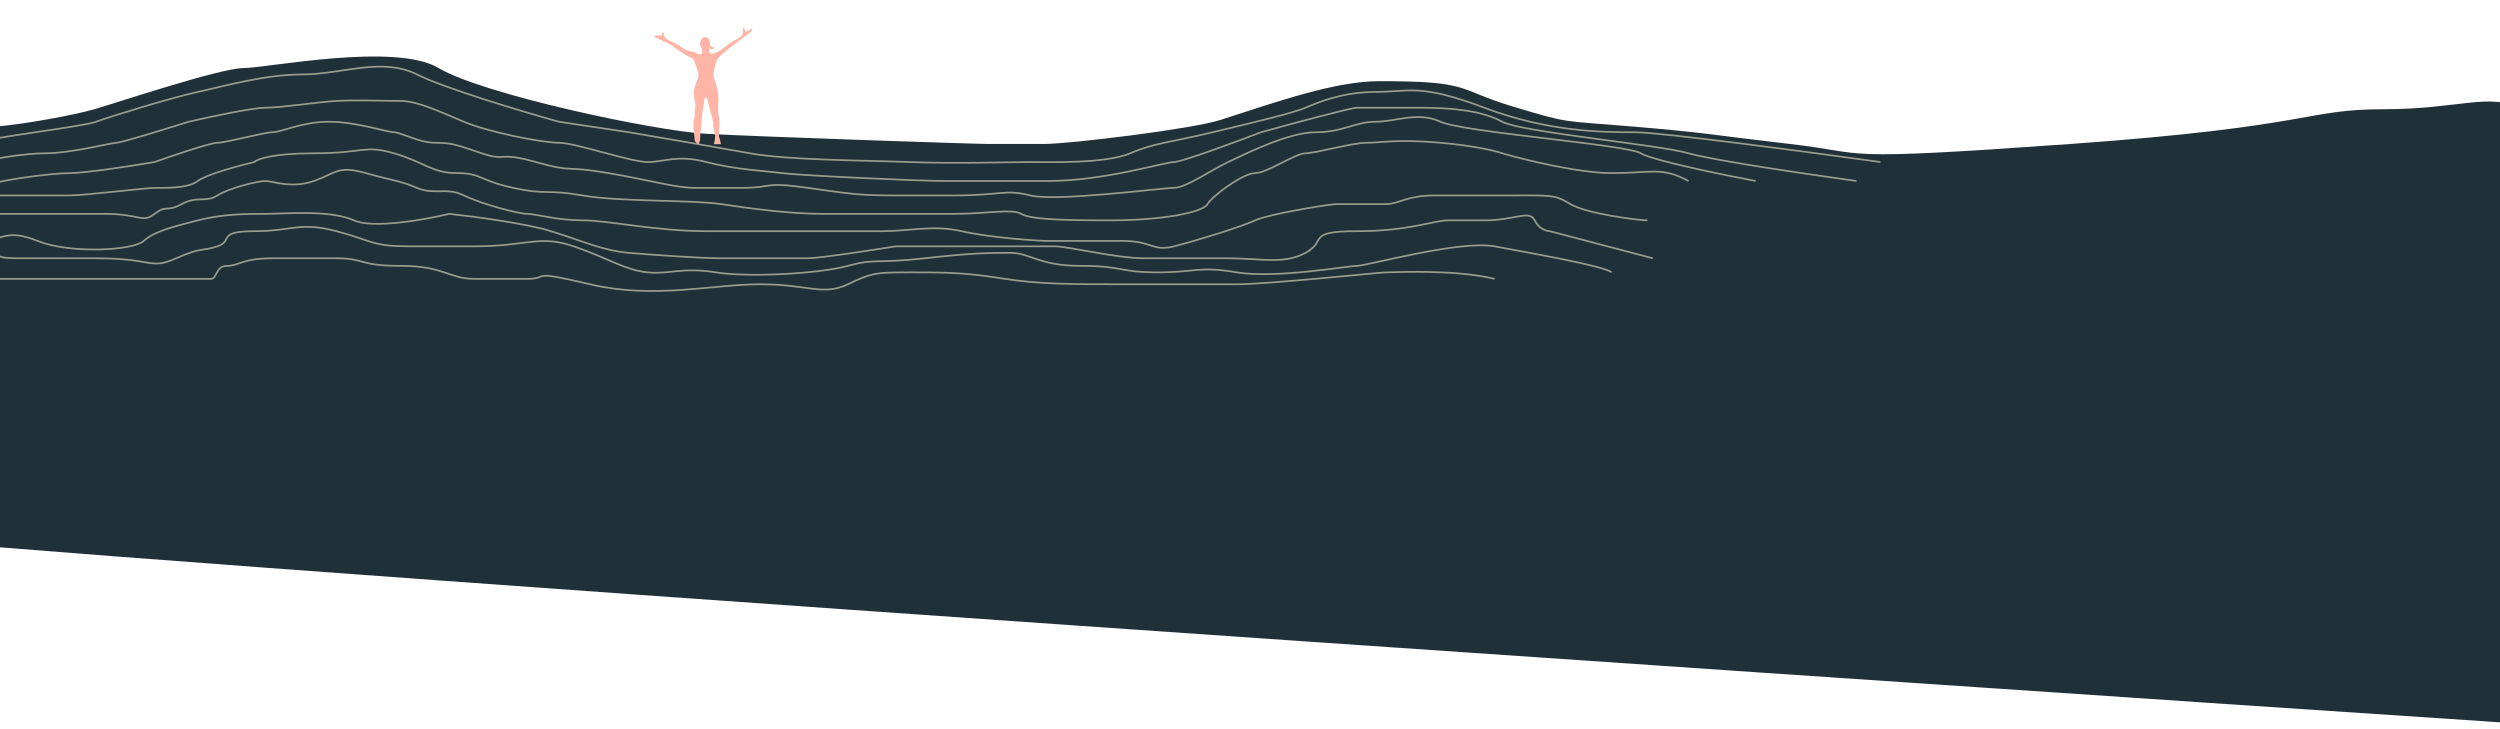 <svg width="1440" height="420" viewBox="0 0 1440 420" fill="none" xmlns="http://www.w3.org/2000/svg">
<path d="M54.337 62.923C42.671 66.256 16.004 71.256 -2.329 72.923C-36.773 147.367 -106.328 297.921 -108.995 304.588C-111.662 311.254 957.663 384.031 1492.66 419.587C1487.1 304.032 1471.66 70.923 1454.33 62.923C1432.66 52.923 1417.66 62.923 1372.66 62.923C1327.66 62.923 1332.66 72.923 1192.66 82.923C1052.66 92.923 1079.01 88.435 1031 82.923C985.114 77.656 985.313 76.661 940.996 72.923C898.298 69.321 904.921 71.416 871.587 61.416C838.254 51.416 848.086 46.748 794.753 46.748C769.343 46.748 737.301 57.996 702.74 69.157C686.879 74.278 616.311 82.923 601.311 82.923H569.333C560.999 82.923 436.65 78.726 406.65 77.059C376.65 75.393 277.676 54.217 252.676 39.218C227.676 24.218 153.531 39.217 140.198 39.217C126.865 39.217 66.004 59.59 54.337 62.923Z" fill="#203039"/>
<path d="M-12.278 82.235C-7.23 79.206 47.289 73.148 55.366 70.12C63.442 67.091 99.788 55.985 113.923 52.956C128.057 49.927 152.288 42.86 174.499 42.86C196.711 42.86 219.932 32.764 240.124 42.86C256.278 50.937 301.374 64.398 321.902 70.12L362.287 76.177C378.104 78.87 414.181 85.062 431.95 88.293C454.161 92.331 497.574 92.331 523.824 93.341C550.074 94.35 582.381 93.341 593.487 93.341C604.593 93.341 636.9 94.35 651.035 88.293C665.169 82.235 673.246 82.235 698.486 76.177C723.727 70.12 744.928 65.072 751.996 62.043C759.063 59.014 773.197 52.956 792.38 52.956C811.563 52.956 817.62 47.908 854.976 62.043C892.331 76.177 923.629 76.177 941.802 76.177C956.341 76.177 1042.09 87.619 1083.15 93.341M-12.278 93.341C-4.538 91.658 13.972 88.293 26.087 88.293C41.231 88.293 63.882 82.235 67.129 82.235C69.727 82.235 95.924 74.158 108.698 70.12C120.389 67.427 145.59 62.043 152.864 62.043C161.957 62.043 182.741 58.786 193.783 58.137C204.825 57.487 221.486 58.137 230.805 58.137C240.124 58.137 252.888 64.062 267.177 70.12C281.467 76.177 312.326 82.235 321.902 82.235C331.479 82.235 363.305 93.341 373.047 93.341C382.79 93.341 389.934 88.924 406.822 93.341C423.709 97.757 440.596 98.406 450.339 99.705C460.081 101.004 527.63 104.252 544.517 104.252C561.404 104.252 571.147 104.252 603.622 104.252C636.098 104.252 670.869 93.341 676.24 93.341C680.536 93.341 711.45 81.898 726.369 76.177C743.341 71.466 778.158 62.043 781.652 62.043C786.02 62.043 797.251 62.043 817.843 62.043C838.434 62.043 854.033 64.062 865.265 70.12C876.496 76.177 955.118 83.244 972.589 88.293C986.566 92.331 1042.89 100.615 1069.31 104.252M-12.278 108.206C-5.184 104.252 29.135 99.705 40.367 99.705C49.352 99.705 76.557 95.462 89.037 93.341C99.436 89.639 121.234 82.235 125.228 82.235C130.219 82.235 152.059 76.177 157.05 76.177C162.042 76.177 173.898 70.12 189.497 70.12C205.097 70.12 223.067 76.177 226.936 76.177C230.805 76.177 241.287 82.235 250.647 82.235C260.007 82.235 262.503 83.244 277.478 88.293C292.454 93.341 286.214 86.976 308.677 93.341C331.14 99.705 324.276 95.159 350.483 99.705C376.69 104.252 389.17 108.206 400.402 108.206C411.633 108.206 408.513 108.206 427.233 108.206C445.952 108.206 439.088 104.462 465.295 108.206C491.502 111.95 495.87 112.574 515.837 112.574C535.805 112.574 522.077 112.574 549.532 112.574C576.987 112.574 578.788 108.83 593.487 112.574C608.186 116.318 669.416 108.206 676.24 108.206C683.063 108.206 696.791 98.389 707.399 93.341C718.006 88.293 742.341 76.177 757.941 76.177C773.54 76.177 780.645 70.12 792.38 70.12C804.115 70.12 816.595 64.062 829.698 70.12C842.802 76.177 937.022 83.244 945.134 88.293C951.623 92.331 991.932 100.615 1011.28 104.252M-5.808 112.574C-2.688 112.574 32.879 112.574 40.367 112.574C47.854 112.574 84.669 108.206 89.037 108.206C93.405 108.206 108.234 108.798 113.923 104.252C118.474 100.615 137.499 95.462 146.443 93.341C148.107 91.658 157.3 88.293 180.762 88.293C210.088 88.293 209.465 83.244 226.936 88.293C244.407 93.341 248.775 99.705 263.127 99.705C277.478 99.705 275.606 103.838 295.573 108.206C315.541 112.574 314.293 108.83 335.508 112.574C356.723 116.318 398.805 115.07 415.377 117.566C431.95 120.062 454.688 123.181 473.407 123.181C492.126 123.181 496.494 123.181 515.837 123.181C535.181 123.181 530.813 123.181 549.532 123.181C568.252 123.181 582.951 120.062 588.219 123.181C593.487 126.301 610.058 126.925 639.385 126.925C668.712 126.925 692.6 122.557 695.543 117.566C698.486 112.574 716.134 99.705 722.998 99.705C729.862 99.705 746.051 88.293 751.996 88.293C757.941 88.293 778.532 82.235 787.268 82.235C796.003 82.235 804.421 79.975 829.698 82.235C849.92 84.043 861.835 87.027 865.265 88.293C878.368 92.097 909.318 99.705 928.287 99.705C951.998 99.705 956.99 95.93 972.589 104.252M-12.278 123.181C-0.192 123.181 -8.304 123.181 17.903 123.181C44.111 123.181 37.871 123.181 59.71 123.181C81.549 123.181 81.549 128.797 89.037 123.181C96.525 117.566 95.35 122.557 104.636 117.566C113.923 112.574 118.364 116.942 125.228 112.574C132.091 108.206 148.678 104.252 152.864 104.252C157.05 104.252 167.74 108.798 180.762 104.252C193.783 99.705 194.489 95.159 210.712 99.705C226.936 104.252 229.601 103.838 240.124 108.206C250.647 112.574 256.877 107.582 267.177 112.574C277.478 117.566 298.693 123.181 303.685 123.181C308.677 123.181 320.533 126.925 335.508 126.925C350.483 126.925 377.675 133.165 406.822 133.165C435.968 133.165 447.2 133.165 465.295 133.165C483.391 133.165 492.875 133.165 508.35 133.165C523.824 133.165 537.677 129.421 553.9 133.165C570.124 136.909 597.811 138.781 603.622 138.781C609.434 138.781 630.025 138.781 646.873 138.781C663.72 138.781 663.8 145.021 676.24 141.901C688.679 138.781 714.886 130.669 722.998 126.925C731.11 123.181 766.052 117.566 769.796 117.566C773.54 117.566 791.012 117.566 798.499 117.566C805.987 117.566 809.731 112.574 826.578 112.574C843.426 112.574 842.802 112.574 868.385 112.574C893.968 112.574 895.216 111.95 904.576 117.566C913.935 123.181 943.886 126.925 948.878 126.925M-12.278 138.781C1.68 138.781 2.928 131.293 21.647 138.781C40.367 146.269 76.557 144.397 82.797 138.781C89.037 133.165 99.498 130.669 113.923 126.925C128.347 123.181 142.438 123.181 152.864 123.181C163.29 123.181 190.121 120.686 203.849 126.925C214.831 131.917 245.031 126.509 258.759 123.181C272.278 124.637 302.936 128.672 317.413 133.165C335.508 138.781 347.259 144.397 362.287 145.645C377.314 146.893 403.522 148.765 415.377 148.765C427.233 148.765 457.184 148.765 465.295 148.765C471.785 148.765 501.694 144.189 515.837 141.901H523.824C549.033 141.901 601.073 141.901 607.562 141.901C615.674 141.901 642.465 148.765 659.352 148.765C676.24 148.765 688.428 148.765 707.399 148.765C726.369 148.765 739.187 152.508 751.996 145.645C764.805 138.781 751.701 133.165 781.652 133.165C811.603 133.165 825.954 126.925 834.066 126.925C842.178 126.925 837.199 126.925 854.976 126.925C872.753 126.925 880.864 120.686 883.984 126.925C886.48 131.917 890.848 133.165 892.72 133.165L951.998 148.765M-5.808 141.901C4.176 145.645 -8.928 148.765 11.664 148.765C32.255 148.765 21.695 148.765 55.366 148.765C89.037 148.765 85.917 155.628 101.516 148.765C117.116 141.901 115.868 145.021 125.228 141.901C134.587 138.781 124.604 133.165 146.443 133.165C168.282 133.165 172.486 127.549 193.783 133.165C215.08 138.781 213.832 141.901 236.296 141.901C258.759 141.901 242.535 141.901 273.11 141.901C303.685 141.901 310.549 135.037 330.516 141.901C350.483 148.765 360.044 155.628 373.047 156.876C386.05 158.124 392.565 153.756 412.257 156.876C431.95 159.996 472.783 157.5 488.382 153.132C503.982 148.765 505.23 151.884 532.685 148.765C560.14 145.645 570.471 145.645 581.979 145.645C593.487 145.645 598.203 153.132 622.538 153.132C646.873 153.132 644.377 156.876 666.84 156.876C689.303 156.876 689.927 153.132 712.39 156.876C734.854 160.62 776.036 153.132 781.652 153.132C787.268 153.132 840.93 138.157 860.897 141.901C880.864 145.645 923.919 153.132 928.287 156.876M-5.808 160.62C4.176 160.62 12.288 160.62 30.383 160.62C48.478 160.62 42.862 160.62 59.71 160.62C76.557 160.62 67.198 160.62 82.797 160.62C98.397 160.62 117.74 160.62 121.484 160.62C125.228 160.62 123.98 153.132 130.843 153.132C137.707 153.132 139.601 148.765 157.05 148.765C174.499 148.765 176.854 148.765 193.783 148.765C210.712 148.765 205.971 153.132 230.805 153.132C255.639 153.132 258.759 160.62 273.11 160.62C287.462 160.62 289.958 160.62 303.685 160.62C317.413 160.62 303.061 155.004 339.876 163.74C376.69 172.476 410.385 163.74 437.84 163.74C465.295 163.74 474.031 170.604 488.382 163.74C502.734 156.876 504.606 156.876 527.069 156.876C549.532 156.876 558.892 157.5 578.859 160.62C598.826 163.74 617.506 163.74 646.873 163.74C676.24 163.74 694.295 163.74 712.39 163.74C730.486 163.74 794.755 156.876 798.499 156.876C802.243 156.876 837.81 155.004 860.897 160.62" stroke="#969D8D"/>
<g filter="url(#filter0_d)">
<path d="M400.207 77.25C400.207 76.188 399.263 69.816 399.381 66.983C399.499 64.151 400.207 64.033 400.207 62.145C400.207 60.257 401.033 57.07 400.207 53.766C399.381 50.461 399.263 49.635 400.207 46.095C401.151 42.555 402.685 40.902 402.213 38.306C401.741 35.71 399.381 29.927 399.381 29.927C397.689 29.14 393.881 27.236 392.182 25.915C390.058 24.262 386.045 21.548 384.747 20.84C383.449 20.132 377.549 17.89 376.958 17.064C376.368 16.238 381.069 16.436 381.069 16.436C381.293 15.429 381.824 13.717 382.16 14.926C382.58 16.436 382.999 17.779 383.419 18.115C383.839 18.451 387.196 20.292 388.706 20.84C390.217 21.388 394.329 24.577 395.336 24.913C396.344 25.249 396.549 25.154 399.381 25.915C402.213 26.675 401.715 27.683 404.233 27.011C404.429 26.34 404.703 24.795 404.233 23.99C403.645 22.983 403.524 22.757 403.453 22.473C403.382 22.188 402.782 19.981 404.233 18.32C405.684 16.659 407.44 17.157 408.389 18.747C409.338 20.337 408.46 21.998 409.528 22.639C410.596 23.279 411.925 23.659 411.925 23.659C411.506 23.897 410.439 24.334 409.528 24.181C408.692 24.041 407.946 23.902 407.467 23.782C407.823 23.9 408.314 24.067 408.65 24.181C408.587 24.458 408.498 25.101 408.65 25.463C408.84 25.915 408.697 27.011 409.718 27.011C410.738 27.011 411.403 26.482 412.352 26.198C413.301 25.915 415.2 24.917 415.508 24.632C415.817 24.347 420.63 20.602 421.676 20.104C422.723 19.605 426.41 17.313 426.859 16.964C427.307 16.616 428.055 15.669 428.055 14.672C428.055 13.675 427.684 12.118 428.157 11.983C428.629 11.848 428.849 12.709 429.068 13.266C429.287 13.823 429.405 14.025 429.878 14.093C430.351 14.16 430.789 13.958 431.245 13.553C431.701 13.148 434.452 11.224 433.101 13.434C431.434 15.717 428.915 16.779 427.161 18.262C425.407 19.744 421.01 23.007 420.022 23.819C419.034 24.632 414.402 28.279 413.377 29.927C412.352 31.576 411.114 36.725 410.987 38.593C410.86 40.46 412.502 44.768 412.94 46.095C413.377 47.422 414.043 52.385 413.831 53.766C413.619 55.147 413.449 60.653 413.831 62.145C414.213 63.636 414.468 65.128 414.468 66.055C414.468 66.798 414.241 71.968 414.128 74.46C414.567 75.988 415.402 79.044 415.232 79.044H411.199C411.482 77.954 412.023 75.453 411.921 74.163C411.794 72.55 410.52 69.736 410.86 66.983C410.775 66.401 410.444 64.619 409.799 62.145C408.992 59.052 408.228 56.443 407.889 55.104C407.549 53.766 407.591 52.133 406.488 52.133C405.384 52.133 405.809 54.468 405.554 55.104C405.299 55.741 404.705 59.943 404.365 62.363C404.026 64.782 404.365 67.881 403.856 69.663C403.347 71.446 403.262 75.648 403.262 76.285C403.262 76.922 402.583 79.044 402.201 79.044C401.895 79.044 400.744 77.848 400.207 77.25Z" fill="#FFB5A6"/>
</g>
<defs>
<filter id="filter0_d" x="361.907" y="0.969" width="86.564" height="97.075" filterUnits="userSpaceOnUse" color-interpolation-filters="sRGB">
<feFlood flood-opacity="0" result="BackgroundImageFix"/>
<feColorMatrix in="SourceAlpha" type="matrix" values="0 0 0 0 0 0 0 0 0 0 0 0 0 0 0 0 0 0 127 0"/>
<feOffset dy="4"/>
<feGaussianBlur stdDeviation="7.5"/>
<feColorMatrix type="matrix" values="0 0 0 0 0 0 0 0 0 0 0 0 0 0 0 0 0 0 0.25 0"/>
<feBlend mode="normal" in2="BackgroundImageFix" result="effect1_dropShadow"/>
<feBlend mode="normal" in="SourceGraphic" in2="effect1_dropShadow" result="shape"/>
</filter>
</defs>
</svg>
